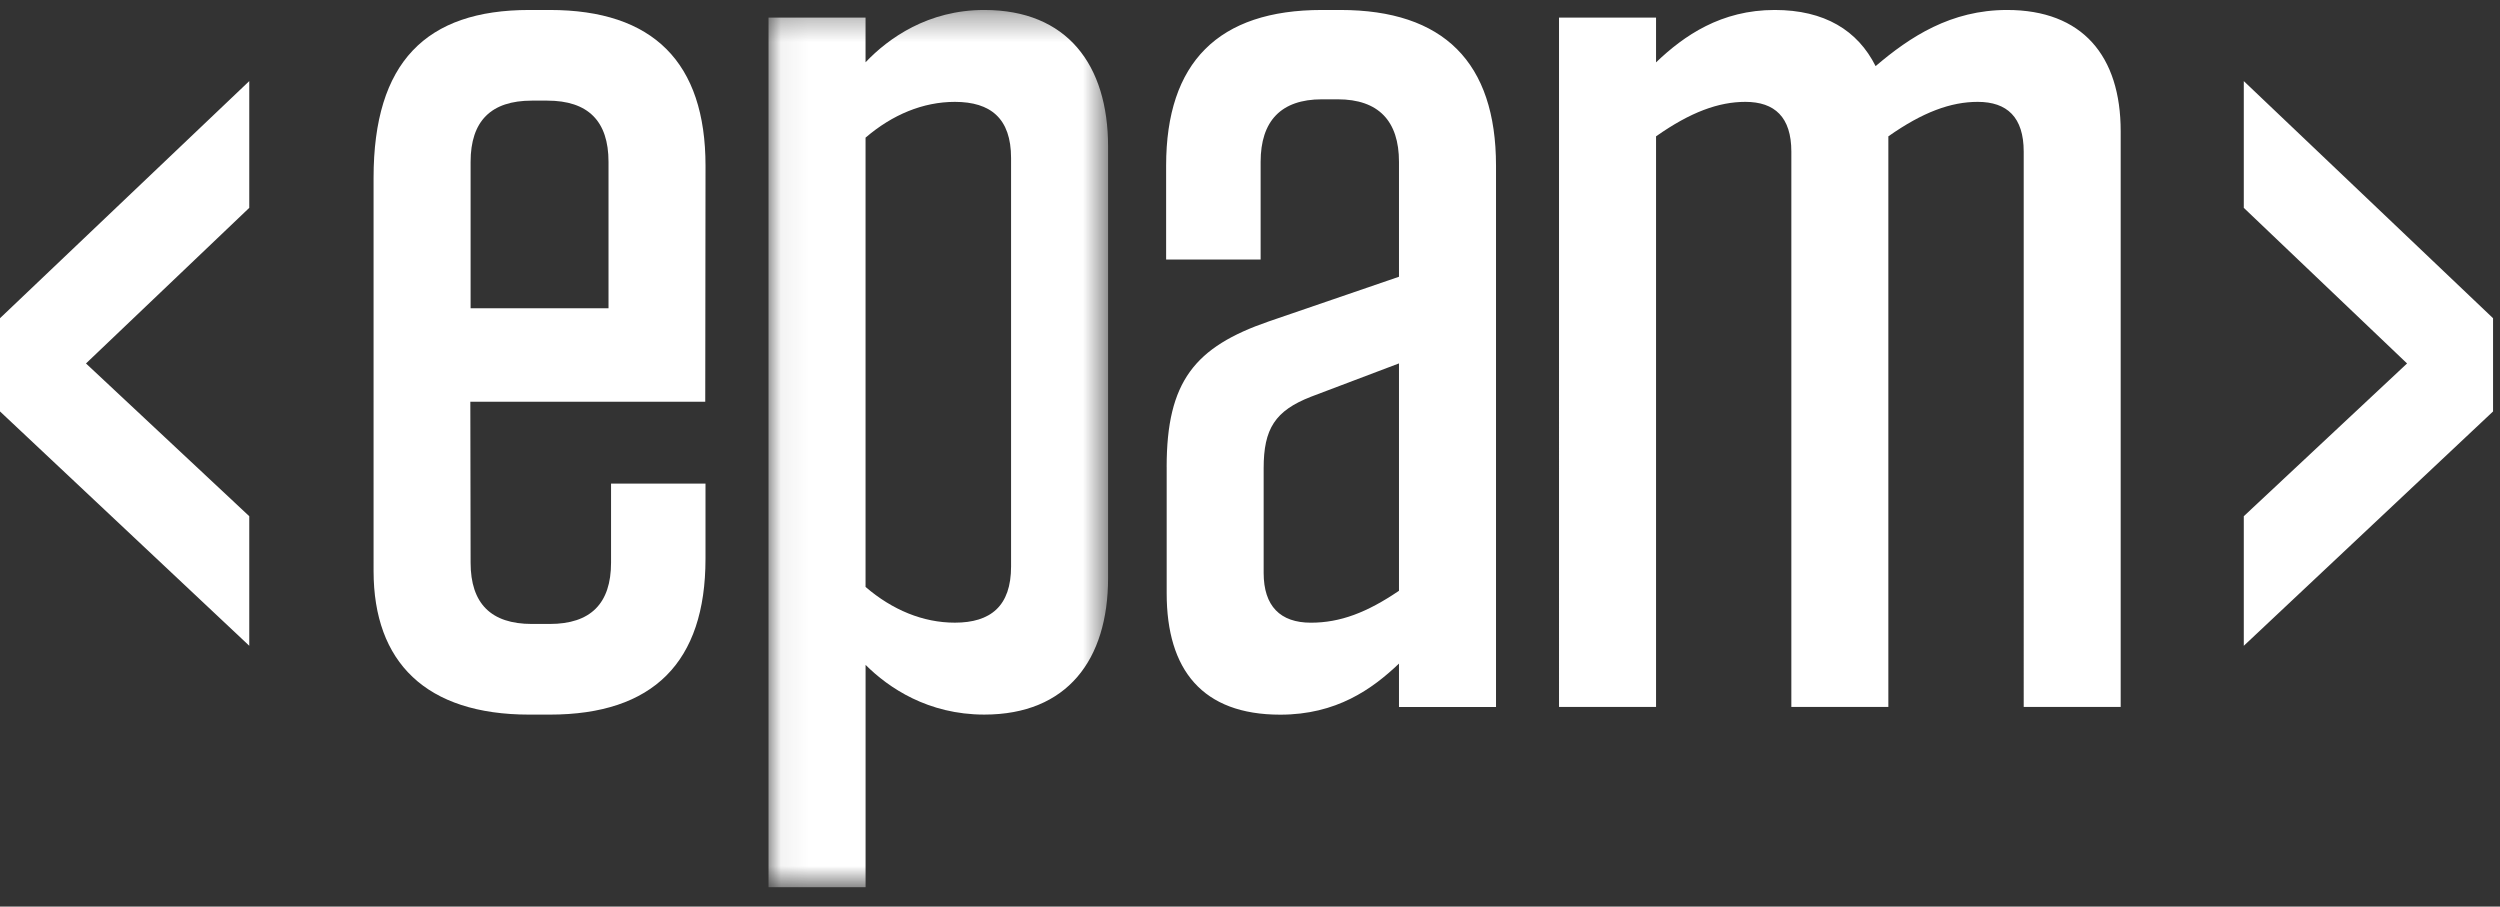 <svg width="91" height="33" viewBox="0 0 91 33" xmlns="http://www.w3.org/2000/svg" xmlns:xlink="http://www.w3.org/1999/xlink"><rect x="0" y="0" width="91" height="33" fill="#333333" stroke="none"/><title>epam_logo</title><defs><path id="a" d="M.058 32.267h12.36V.335H.058v31.932z"/></defs><g fill="none" fill-rule="evenodd"><path d="M17.13 11.22h5.02V5.893c0-1.487-.745-2.23-2.23-2.23h-.56c-1.486 0-2.23.743-2.23 2.23v5.33zm-.01 3.4l.01 5.862c0 1.487.744 2.23 2.23 2.23h.65c1.488 0 2.232-.743 2.232-2.23v-2.88h3.438v2.74c0 3.764-1.905 5.67-5.67 5.67h-.742c-3.764 0-5.67-1.906-5.67-5.23V6.473c0-4.204 1.906-6.11 5.67-6.11h.743c3.765 0 5.67 1.906 5.67 5.67l-.01 8.59h-8.55z" fill="#FFF"/><g transform="translate(27.916 .027)"><mask id="b" fill="#fff"><use xlink:href="#a"/></mask><path d="M3.59 21.338c.975.836 2.09 1.3 3.252 1.3 1.3 0 2.045-.603 2.045-2.044V5.724c0-1.44-.744-2.043-2.045-2.043-1.16 0-2.277.466-3.252 1.302v16.356zM.058.614H3.59V2.24C4.426 1.36 5.866.336 7.91.336c3.02 0 4.508 1.998 4.508 4.972v15.706c0 2.973-1.487 4.97-4.507 4.97-2.044 0-3.484-.974-4.32-1.81v8.094H.058V.614z" fill="#FFF" mask="url(#b)"/></g><path d="M50.923 21.504v-8.276l-3.206 1.214c-1.302.51-1.72 1.16-1.72 2.602v3.81c0 1.208.604 1.812 1.72 1.812 1.068 0 2.044-.372 3.206-1.162zm-8.457-4.507c0-3.113 1.022-4.368 3.717-5.297l4.74-1.626V5.892c0-1.487-.744-2.277-2.23-2.277h-.576c-1.487 0-2.23.79-2.23 2.277v3.554h-3.44V6.03c0-3.762 1.906-5.667 5.67-5.667h.668c3.764 0 5.67 1.905 5.67 5.668v19.703h-3.532v-1.58c-.976.93-2.277 1.86-4.322 1.86-2.833 0-4.134-1.628-4.134-4.416v-4.6zM68.737 25.733h-3.532V5.52c0-1.254-.604-1.812-1.673-1.812-.976 0-1.998.372-3.252 1.255v20.77h-3.532V.64h3.532V2.27C61.302 1.292 62.65.363 64.6.363c1.813 0 3.02.743 3.672 2.044 1.255-1.07 2.74-2.044 4.786-2.044 2.74 0 4.135 1.672 4.135 4.414v20.956h-3.53V5.52c0-1.254-.605-1.812-1.674-1.812-.977 0-2 .372-3.253 1.255v20.77zM9.073 2.952v4.614L3.13 13.23l5.943 5.56v4.716L0 14.976v-3.393M90.747 11.583v3.394l-9.073 8.53V18.79l5.943-5.56-5.943-5.664V2.952" fill="#FFF"/></g></svg>